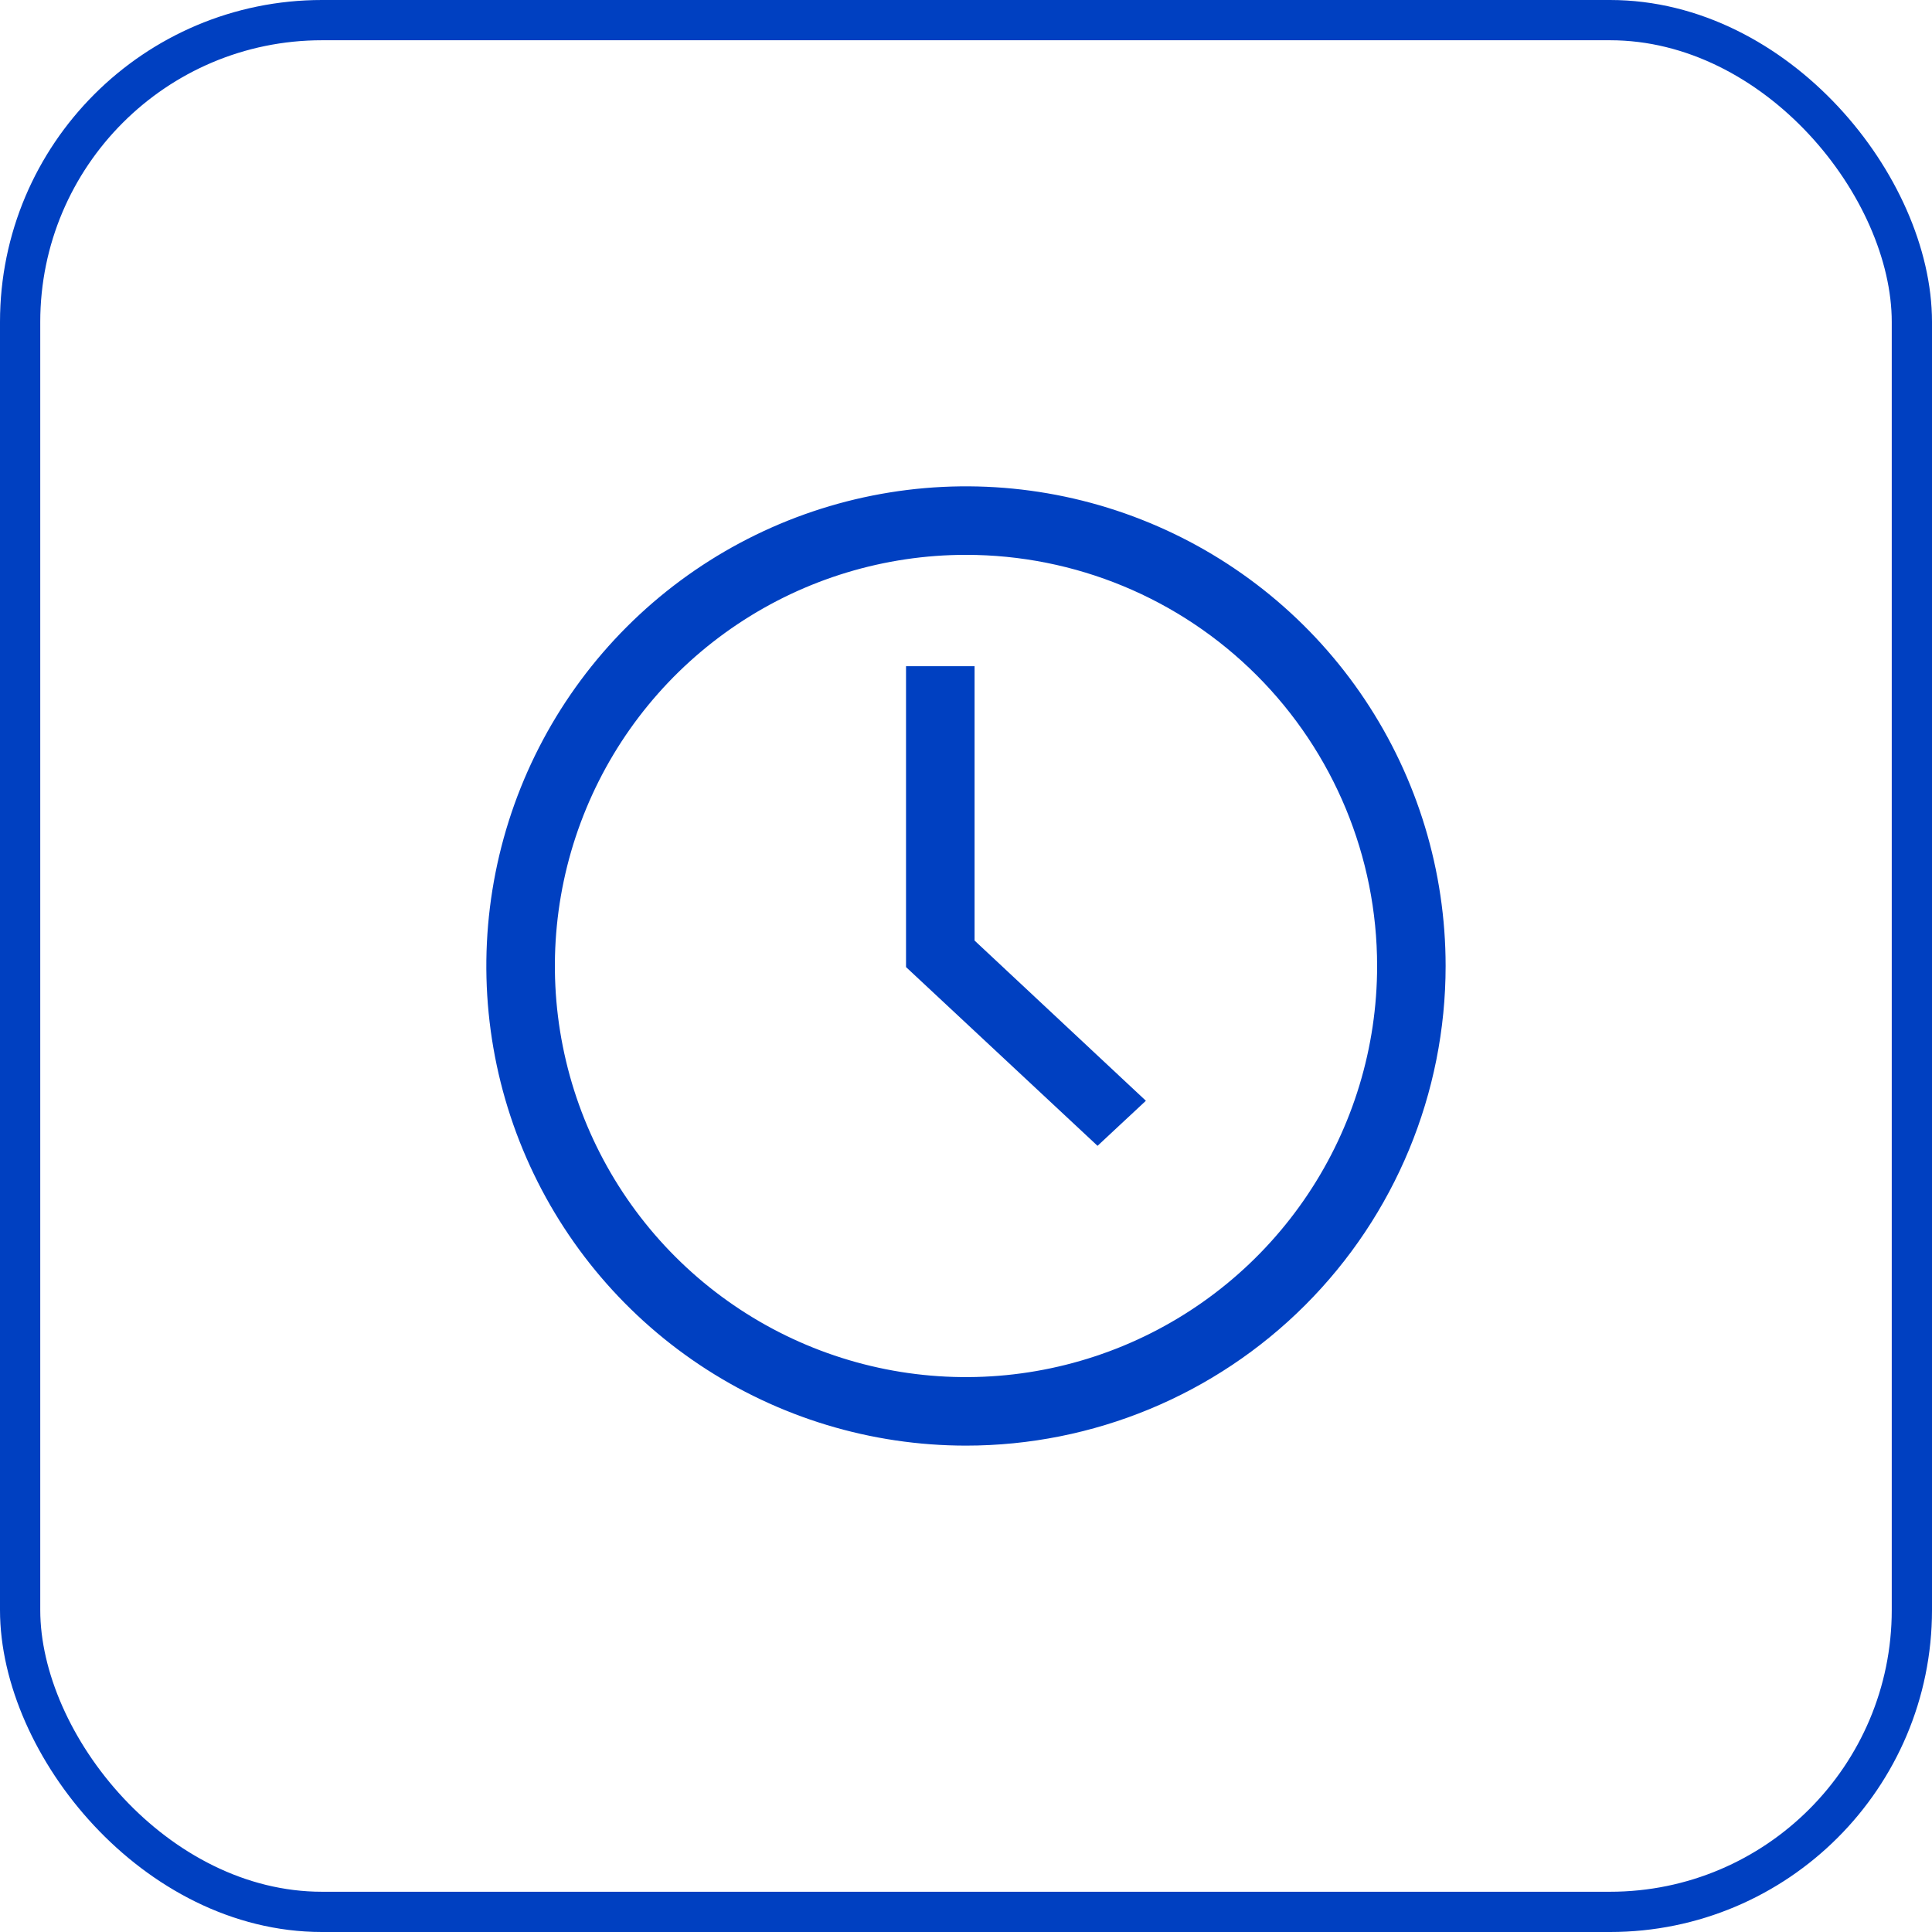 <svg width="48" height="48" viewBox="0 0 48 48" fill="none" xmlns="http://www.w3.org/2000/svg">
<rect x="0.5" y="0.5" width="47" height="47" rx="7.5" stroke="#0040C1"/>
<path d="M24 35.916C21.643 35.916 19.339 35.217 17.379 33.908C15.419 32.599 13.892 30.738 12.99 28.56C12.088 26.383 11.852 23.986 12.312 21.675C12.772 19.363 13.907 17.24 15.573 15.573C17.24 13.907 19.363 12.772 21.675 12.312C23.986 11.852 26.383 12.088 28.56 12.99C30.738 13.892 32.599 15.419 33.908 17.379C35.217 19.339 35.916 21.643 35.916 24C35.916 27.16 34.661 30.191 32.426 32.426C30.191 34.661 27.16 35.916 24 35.916ZM24 13.785C21.98 13.785 20.005 14.384 18.325 15.507C16.645 16.629 15.336 18.224 14.563 20.091C13.79 21.957 13.588 24.011 13.982 25.992C14.376 27.974 15.349 29.794 16.777 31.222C18.206 32.651 20.026 33.624 22.007 34.018C23.988 34.412 26.042 34.209 27.909 33.436C29.775 32.663 31.37 31.354 32.492 29.674C33.615 27.995 34.214 26.02 34.214 24C34.214 21.291 33.138 18.693 31.222 16.777C29.307 14.861 26.709 13.785 24 13.785Z" fill="#0040C1"/>
<path d="M27.268 28.468L22.51 24.027V16.552H24.213V23.368L28.469 27.348L27.268 28.468Z" fill="#0040C1"/>
</svg>
